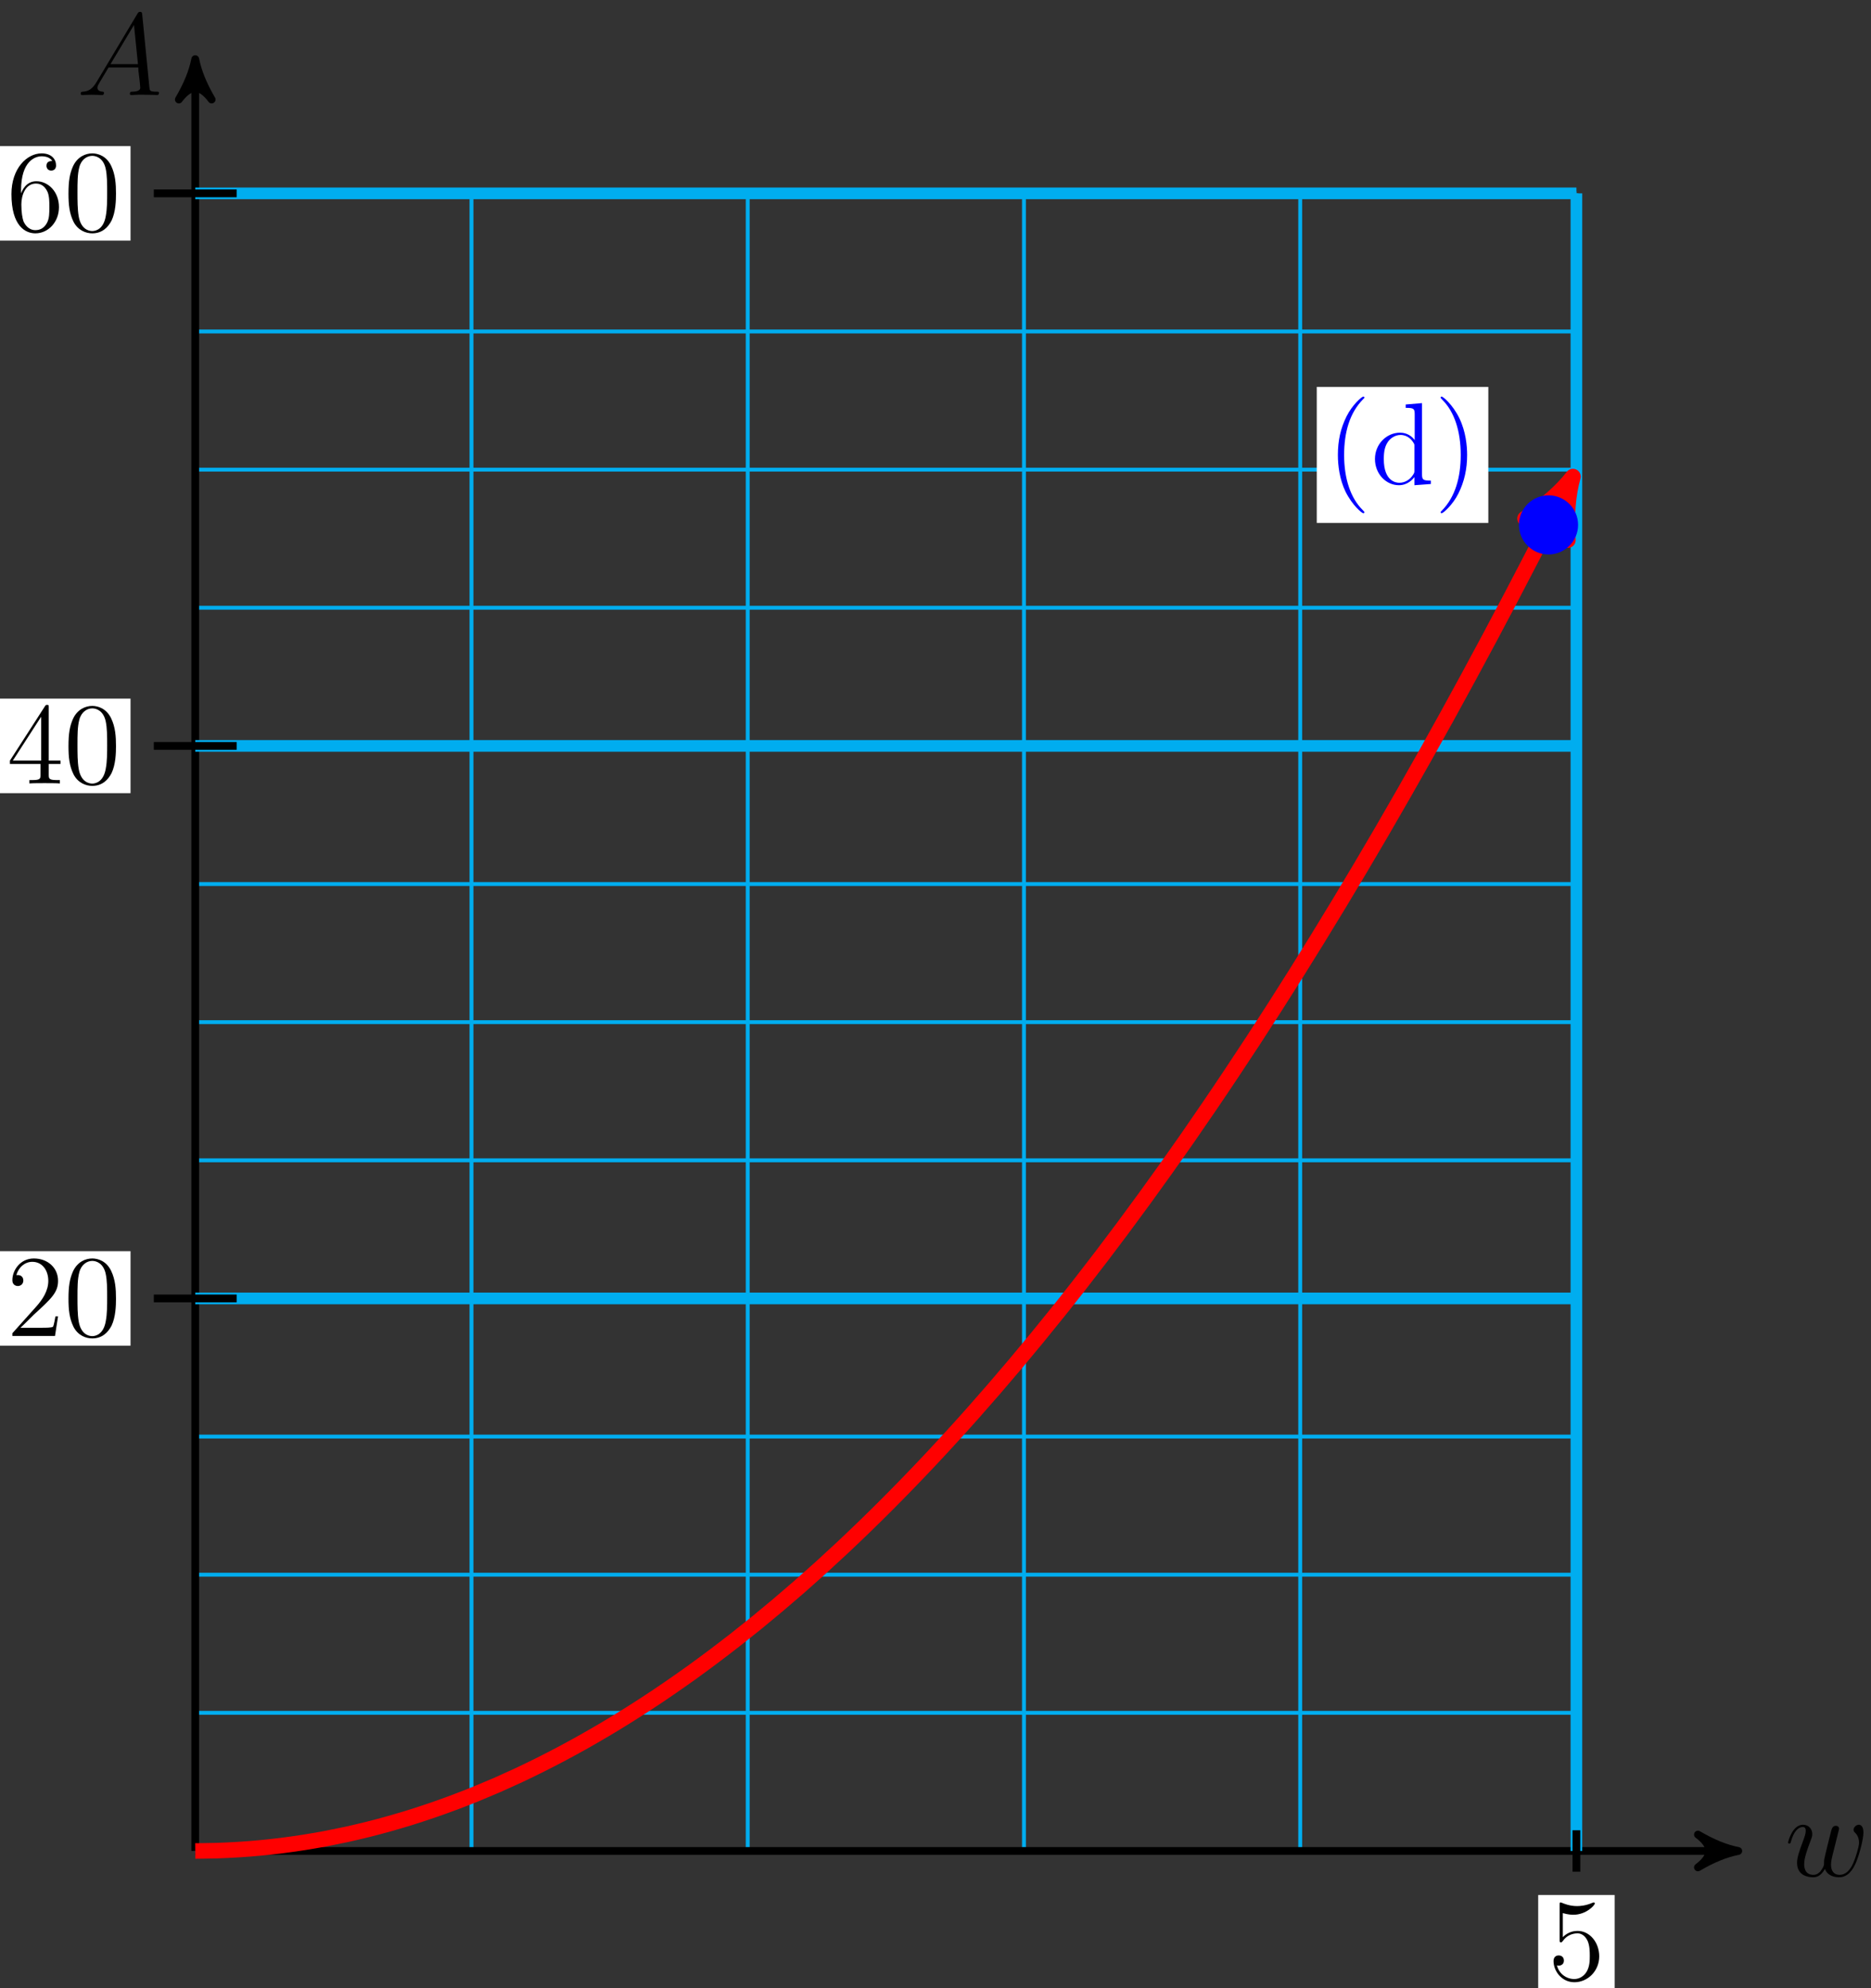 <?xml version="1.0" encoding="UTF-8"?>
<svg xmlns="http://www.w3.org/2000/svg" xmlns:xlink="http://www.w3.org/1999/xlink" width="192pt" height="204pt" viewBox="0 0 192 204" version="1.1">
<rect x="0" y="0" width="192" height="204" fill="#333333" stroke="none"/>
<defs>
<g>
<symbol overflow="visible" id="glyph0-0">
<path style="stroke:none;" d=""/>
</symbol>
<symbol overflow="visible" id="glyph0-1">
<path style="stroke:none;" d="M 4.109 -0.734 C 4.375 -0.016 5.109 0.125 5.562 0.125 C 6.484 0.125 7.016 -0.672 7.344 -1.5 C 7.625 -2.188 8.062 -3.766 8.062 -4.469 C 8.062 -5.203 7.703 -5.266 7.594 -5.266 C 7.297 -5.266 7.047 -4.984 7.047 -4.75 C 7.047 -4.609 7.125 -4.516 7.188 -4.469 C 7.297 -4.359 7.609 -4.047 7.609 -3.422 C 7.609 -3.016 7.266 -1.891 7.016 -1.328 C 6.688 -0.594 6.234 -0.125 5.625 -0.125 C 4.953 -0.125 4.734 -0.625 4.734 -1.172 C 4.734 -1.516 4.844 -1.938 4.891 -2.141 L 5.391 -4.141 C 5.453 -4.391 5.562 -4.812 5.562 -4.859 C 5.562 -5.031 5.422 -5.156 5.234 -5.156 C 4.891 -5.156 4.812 -4.859 4.734 -4.562 C 4.609 -4.094 4.109 -2.078 4.062 -1.812 C 4.016 -1.609 4.016 -1.484 4.016 -1.219 C 4.016 -0.938 3.641 -0.484 3.625 -0.453 C 3.484 -0.328 3.297 -0.125 2.922 -0.125 C 1.984 -0.125 1.984 -1.016 1.984 -1.219 C 1.984 -1.609 2.062 -2.125 2.609 -3.547 C 2.75 -3.922 2.812 -4.078 2.812 -4.312 C 2.812 -4.812 2.453 -5.266 1.859 -5.266 C 0.766 -5.266 0.328 -3.531 0.328 -3.438 C 0.328 -3.391 0.375 -3.328 0.453 -3.328 C 0.562 -3.328 0.578 -3.375 0.625 -3.547 C 0.922 -4.609 1.391 -5.031 1.828 -5.031 C 1.953 -5.031 2.141 -5.016 2.141 -4.641 C 2.141 -4.578 2.141 -4.328 1.938 -3.797 C 1.375 -2.312 1.25 -1.812 1.25 -1.359 C 1.25 -0.109 2.281 0.125 2.891 0.125 C 3.094 0.125 3.641 0.125 4.109 -0.734 Z M 4.109 -0.734 "/>
</symbol>
<symbol overflow="visible" id="glyph0-2">
<path style="stroke:none;" d="M 2.031 -1.328 C 1.609 -0.625 1.203 -0.375 0.641 -0.344 C 0.5 -0.328 0.406 -0.328 0.406 -0.125 C 0.406 -0.047 0.469 0 0.547 0 C 0.766 0 1.297 -0.031 1.516 -0.031 C 1.859 -0.031 2.25 0 2.578 0 C 2.656 0 2.797 0 2.797 -0.234 C 2.797 -0.328 2.703 -0.344 2.625 -0.344 C 2.359 -0.375 2.125 -0.469 2.125 -0.75 C 2.125 -0.922 2.203 -1.047 2.359 -1.312 L 3.266 -2.828 L 6.312 -2.828 C 6.328 -2.719 6.328 -2.625 6.328 -2.516 C 6.375 -2.203 6.516 -0.953 6.516 -0.734 C 6.516 -0.375 5.906 -0.344 5.719 -0.344 C 5.578 -0.344 5.453 -0.344 5.453 -0.125 C 5.453 0 5.562 0 5.625 0 C 5.828 0 6.078 -0.031 6.281 -0.031 L 6.953 -0.031 C 7.688 -0.031 8.219 0 8.219 0 C 8.312 0 8.438 0 8.438 -0.234 C 8.438 -0.344 8.328 -0.344 8.156 -0.344 C 7.5 -0.344 7.484 -0.453 7.453 -0.812 L 6.719 -8.266 C 6.688 -8.516 6.641 -8.531 6.516 -8.531 C 6.391 -8.531 6.328 -8.516 6.219 -8.328 Z M 3.469 -3.172 L 5.875 -7.188 L 6.281 -3.172 Z M 3.469 -3.172 "/>
</symbol>
<symbol overflow="visible" id="glyph1-0">
<path style="stroke:none;" d=""/>
</symbol>
<symbol overflow="visible" id="glyph1-1">
<path style="stroke:none;" d="M 1.531 -6.844 C 2.047 -6.688 2.469 -6.672 2.594 -6.672 C 3.938 -6.672 4.812 -7.656 4.812 -7.828 C 4.812 -7.875 4.781 -7.938 4.703 -7.938 C 4.688 -7.938 4.656 -7.938 4.547 -7.891 C 3.891 -7.609 3.312 -7.562 3 -7.562 C 2.219 -7.562 1.656 -7.812 1.422 -7.906 C 1.344 -7.938 1.312 -7.938 1.297 -7.938 C 1.203 -7.938 1.203 -7.859 1.203 -7.672 L 1.203 -4.125 C 1.203 -3.906 1.203 -3.844 1.344 -3.844 C 1.406 -3.844 1.422 -3.844 1.547 -4 C 1.875 -4.484 2.438 -4.766 3.031 -4.766 C 3.672 -4.766 3.984 -4.188 4.078 -3.984 C 4.281 -3.516 4.297 -2.922 4.297 -2.469 C 4.297 -2.016 4.297 -1.344 3.953 -0.797 C 3.688 -0.375 3.234 -0.078 2.703 -0.078 C 1.906 -0.078 1.141 -0.609 0.922 -1.484 C 0.984 -1.453 1.047 -1.453 1.109 -1.453 C 1.312 -1.453 1.641 -1.562 1.641 -1.969 C 1.641 -2.312 1.406 -2.5 1.109 -2.5 C 0.891 -2.5 0.578 -2.391 0.578 -1.922 C 0.578 -0.906 1.406 0.25 2.719 0.25 C 4.078 0.25 5.266 -0.891 5.266 -2.406 C 5.266 -3.828 4.297 -5.016 3.047 -5.016 C 2.359 -5.016 1.844 -4.703 1.531 -4.375 Z M 1.531 -6.844 "/>
</symbol>
<symbol overflow="visible" id="glyph1-2">
<path style="stroke:none;" d="M 5.266 -2.016 L 5 -2.016 C 4.953 -1.812 4.859 -1.141 4.75 -0.953 C 4.656 -0.844 3.984 -0.844 3.625 -0.844 L 1.406 -0.844 C 1.734 -1.125 2.469 -1.891 2.766 -2.172 C 4.594 -3.844 5.266 -4.469 5.266 -5.656 C 5.266 -7.031 4.172 -7.953 2.781 -7.953 C 1.406 -7.953 0.578 -6.766 0.578 -5.734 C 0.578 -5.125 1.109 -5.125 1.141 -5.125 C 1.406 -5.125 1.703 -5.312 1.703 -5.688 C 1.703 -6.031 1.484 -6.25 1.141 -6.25 C 1.047 -6.25 1.016 -6.25 0.984 -6.234 C 1.203 -7.047 1.859 -7.609 2.625 -7.609 C 3.641 -7.609 4.266 -6.75 4.266 -5.656 C 4.266 -4.641 3.688 -3.75 3 -2.984 L 0.578 -0.281 L 0.578 0 L 4.953 0 Z M 5.266 -2.016 "/>
</symbol>
<symbol overflow="visible" id="glyph1-3">
<path style="stroke:none;" d="M 5.359 -3.828 C 5.359 -4.812 5.297 -5.781 4.859 -6.688 C 4.375 -7.688 3.516 -7.953 2.922 -7.953 C 2.234 -7.953 1.391 -7.609 0.938 -6.609 C 0.609 -5.859 0.484 -5.109 0.484 -3.828 C 0.484 -2.672 0.578 -1.797 1 -0.938 C 1.469 -0.031 2.297 0.25 2.922 0.25 C 3.953 0.25 4.547 -0.375 4.906 -1.062 C 5.328 -1.953 5.359 -3.125 5.359 -3.828 Z M 2.922 0.016 C 2.531 0.016 1.75 -0.203 1.531 -1.5 C 1.406 -2.219 1.406 -3.125 1.406 -3.969 C 1.406 -4.953 1.406 -5.828 1.594 -6.531 C 1.797 -7.344 2.406 -7.703 2.922 -7.703 C 3.375 -7.703 4.062 -7.438 4.297 -6.406 C 4.453 -5.719 4.453 -4.781 4.453 -3.969 C 4.453 -3.172 4.453 -2.266 4.312 -1.531 C 4.094 -0.219 3.328 0.016 2.922 0.016 Z M 2.922 0.016 "/>
</symbol>
<symbol overflow="visible" id="glyph1-4">
<path style="stroke:none;" d="M 4.312 -7.781 C 4.312 -8.016 4.312 -8.062 4.141 -8.062 C 4.047 -8.062 4.016 -8.062 3.922 -7.922 L 0.328 -2.344 L 0.328 -2 L 3.469 -2 L 3.469 -0.906 C 3.469 -0.469 3.438 -0.344 2.562 -0.344 L 2.328 -0.344 L 2.328 0 C 2.609 -0.031 3.547 -0.031 3.891 -0.031 C 4.219 -0.031 5.172 -0.031 5.453 0 L 5.453 -0.344 L 5.219 -0.344 C 4.344 -0.344 4.312 -0.469 4.312 -0.906 L 4.312 -2 L 5.516 -2 L 5.516 -2.344 L 4.312 -2.344 Z M 3.531 -6.844 L 3.531 -2.344 L 0.625 -2.344 Z M 3.531 -6.844 "/>
</symbol>
<symbol overflow="visible" id="glyph1-5">
<path style="stroke:none;" d="M 1.469 -4.156 C 1.469 -7.188 2.938 -7.656 3.578 -7.656 C 4.016 -7.656 4.453 -7.531 4.672 -7.172 C 4.531 -7.172 4.078 -7.172 4.078 -6.688 C 4.078 -6.422 4.25 -6.188 4.562 -6.188 C 4.859 -6.188 5.062 -6.375 5.062 -6.719 C 5.062 -7.344 4.609 -7.953 3.578 -7.953 C 2.062 -7.953 0.484 -6.406 0.484 -3.781 C 0.484 -0.484 1.922 0.25 2.938 0.25 C 4.25 0.25 5.359 -0.891 5.359 -2.438 C 5.359 -4.031 4.25 -5.094 3.047 -5.094 C 1.984 -5.094 1.594 -4.172 1.469 -3.844 Z M 2.938 -0.078 C 2.188 -0.078 1.828 -0.734 1.719 -0.984 C 1.609 -1.297 1.5 -1.891 1.5 -2.719 C 1.5 -3.672 1.922 -4.859 3 -4.859 C 3.656 -4.859 4 -4.406 4.188 -4 C 4.375 -3.562 4.375 -2.969 4.375 -2.453 C 4.375 -1.844 4.375 -1.297 4.141 -0.844 C 3.844 -0.281 3.422 -0.078 2.938 -0.078 Z M 2.938 -0.078 "/>
</symbol>
<symbol overflow="visible" id="glyph2-0">
<path style="stroke:none;" d=""/>
</symbol>
<symbol overflow="visible" id="glyph2-1">
<path style="stroke:none;" d="M 3.891 2.906 C 3.891 2.875 3.891 2.844 3.688 2.641 C 2.484 1.438 1.812 -0.531 1.812 -2.969 C 1.812 -5.297 2.375 -7.297 3.766 -8.703 C 3.891 -8.812 3.891 -8.828 3.891 -8.875 C 3.891 -8.938 3.828 -8.969 3.781 -8.969 C 3.625 -8.969 2.641 -8.109 2.062 -6.938 C 1.453 -5.719 1.172 -4.453 1.172 -2.969 C 1.172 -1.906 1.344 -0.484 1.953 0.781 C 2.672 2.219 3.641 3 3.781 3 C 3.828 3 3.891 2.969 3.891 2.906 Z M 3.891 2.906 "/>
</symbol>
<symbol overflow="visible" id="glyph2-2">
<path style="stroke:none;" d="M 6.156 0 L 6.156 -0.344 C 5.344 -0.344 5.25 -0.438 5.25 -1.016 L 5.25 -8.297 L 3.578 -8.156 L 3.578 -7.812 C 4.406 -7.812 4.5 -7.734 4.5 -7.141 L 4.5 -4.5 C 4.25 -4.859 3.734 -5.266 3 -5.266 C 1.609 -5.266 0.422 -4.094 0.422 -2.562 C 0.422 -1.047 1.547 0.125 2.875 0.125 C 3.781 0.125 4.297 -0.484 4.469 -0.703 L 4.469 0.125 Z M 4.469 -1.406 C 4.469 -1.188 4.469 -1.141 4.297 -0.891 C 4.016 -0.469 3.531 -0.125 2.922 -0.125 C 2.625 -0.125 1.328 -0.234 1.328 -2.562 C 1.328 -3.422 1.469 -3.891 1.734 -4.297 C 1.969 -4.656 2.453 -5.031 3.047 -5.031 C 3.797 -5.031 4.203 -4.5 4.328 -4.297 C 4.469 -4.094 4.469 -4.078 4.469 -3.859 Z M 4.469 -1.406 "/>
</symbol>
<symbol overflow="visible" id="glyph2-3">
<path style="stroke:none;" d="M 3.375 -2.969 C 3.375 -3.891 3.25 -5.359 2.578 -6.75 C 1.875 -8.188 0.891 -8.969 0.766 -8.969 C 0.719 -8.969 0.656 -8.938 0.656 -8.875 C 0.656 -8.828 0.656 -8.812 0.859 -8.609 C 2.062 -7.406 2.719 -5.422 2.719 -2.984 C 2.719 -0.672 2.156 1.328 0.781 2.734 C 0.656 2.844 0.656 2.875 0.656 2.906 C 0.656 2.969 0.719 3 0.766 3 C 0.922 3 1.906 2.141 2.484 0.969 C 3.094 -0.25 3.375 -1.547 3.375 -2.969 Z M 3.375 -2.969 "/>
</symbol>
</g>
</defs>
<g id="surface1">
<path style="fill:none;stroke-width:0.399;stroke-linecap:butt;stroke-linejoin:miter;stroke:rgb(0%,67.839%,93.729%);stroke-opacity:1;stroke-miterlimit:10;" d="M -0.002 -0.001 L 141.733 -0.001 M -0.002 14.175 L 141.733 14.175 M -0.002 28.347 L 141.733 28.347 M -0.002 42.519 L 141.733 42.519 M -0.002 56.694 L 141.733 56.694 M -0.002 70.866 L 141.733 70.866 M -0.002 85.042 L 141.733 85.042 M -0.002 99.214 L 141.733 99.214 M -0.002 113.386 L 141.733 113.386 M -0.002 127.562 L 141.733 127.562 M -0.002 141.733 L 141.733 141.733 M -0.002 155.909 L 141.733 155.909 M -0.002 170.077 L 141.733 170.077 M -0.002 -0.001 L -0.002 170.081 M 28.346 -0.001 L 28.346 170.081 M 56.693 -0.001 L 56.693 170.081 M 85.041 -0.001 L 85.041 170.081 M 113.389 -0.001 L 113.389 170.081 M 141.725 -0.001 L 141.725 170.081 " transform="matrix(1,0,0,-1,20.037,189.921)"/>
<path style="fill:none;stroke-width:0.797;stroke-linecap:butt;stroke-linejoin:miter;stroke:rgb(0%,0%,0%);stroke-opacity:1;stroke-miterlimit:10;" d="M -0.002 -0.001 L 157.307 -0.001 " transform="matrix(1,0,0,-1,20.037,189.921)"/>
<path style="fill-rule:nonzero;fill:rgb(0%,0%,0%);fill-opacity:1;stroke-width:0.797;stroke-linecap:butt;stroke-linejoin:round;stroke:rgb(0%,0%,0%);stroke-opacity:1;stroke-miterlimit:10;" d="M 1.034 -0.001 C -0.259 0.261 -1.556 0.776 -3.106 1.683 C -1.556 0.519 -1.556 -0.516 -3.106 -1.684 C -1.556 -0.778 -0.259 -0.259 1.034 -0.001 Z M 1.034 -0.001 " transform="matrix(1,0,0,-1,177.345,189.921)"/>
<g style="fill:rgb(0%,0%,0%);fill-opacity:1;">
  <use xlink:href="#glyph0-1" x="183.162" y="192.495"/>
</g>
<path style="fill:none;stroke-width:0.797;stroke-linecap:butt;stroke-linejoin:miter;stroke:rgb(0%,0%,0%);stroke-opacity:1;stroke-miterlimit:10;" d="M -0.002 -0.001 L -0.002 182.819 " transform="matrix(1,0,0,-1,20.037,189.921)"/>
<path style="fill-rule:nonzero;fill:rgb(0%,0%,0%);fill-opacity:1;stroke-width:0.797;stroke-linecap:butt;stroke-linejoin:round;stroke:rgb(0%,0%,0%);stroke-opacity:1;stroke-miterlimit:10;" d="M 1.035 0.002 C -0.258 0.26 -1.555 0.775 -3.11 1.685 C -1.555 0.517 -1.555 -0.518 -3.11 -1.682 C -1.555 -0.775 -0.258 -0.26 1.035 0.002 Z M 1.035 0.002 " transform="matrix(0,-1,-1,0,20.037,7.101)"/>
<g style="fill:rgb(0%,0%,0%);fill-opacity:1;">
  <use xlink:href="#glyph0-2" x="7.875" y="9.751"/>
</g>
<path style="fill:none;stroke-width:1.196;stroke-linecap:butt;stroke-linejoin:miter;stroke:rgb(0%,67.839%,93.729%);stroke-opacity:1;stroke-miterlimit:10;" d="M 141.733 -0.001 L 141.733 170.081 " transform="matrix(1,0,0,-1,20.037,189.921)"/>
<path style="fill:none;stroke-width:0.797;stroke-linecap:butt;stroke-linejoin:miter;stroke:rgb(0%,0%,0%);stroke-opacity:1;stroke-miterlimit:10;" d="M 141.733 2.124 L 141.733 -2.126 " transform="matrix(1,0,0,-1,20.037,189.921)"/>
<path style=" stroke:none;fill-rule:nonzero;fill:rgb(100%,100%,100%);fill-opacity:1;" d="M 157.848 204.137 L 165.695 204.137 L 165.695 194.438 L 157.848 194.438 Z M 157.848 204.137 "/>
<g style="fill:rgb(0%,0%,0%);fill-opacity:1;">
  <use xlink:href="#glyph1-1" x="158.845" y="203.139"/>
</g>
<path style="fill:none;stroke-width:1.196;stroke-linecap:butt;stroke-linejoin:miter;stroke:rgb(0%,67.839%,93.729%);stroke-opacity:1;stroke-miterlimit:10;" d="M -0.002 56.694 L 141.733 56.694 " transform="matrix(1,0,0,-1,20.037,189.921)"/>
<path style="fill:none;stroke-width:0.797;stroke-linecap:butt;stroke-linejoin:miter;stroke:rgb(0%,0%,0%);stroke-opacity:1;stroke-miterlimit:10;" d="M 4.252 56.694 L -4.252 56.694 " transform="matrix(1,0,0,-1,20.037,189.921)"/>
<path style=" stroke:none;fill-rule:nonzero;fill:rgb(100%,100%,100%);fill-opacity:1;" d="M -0.305 138.074 L 13.395 138.074 L 13.395 128.379 L -0.305 128.379 Z M -0.305 138.074 "/>
<g style="fill:rgb(0%,0%,0%);fill-opacity:1;">
  <use xlink:href="#glyph1-2" x="0.691" y="137.08"/>
  <use xlink:href="#glyph1-3" x="6.544" y="137.08"/>
</g>
<path style="fill:none;stroke-width:1.196;stroke-linecap:butt;stroke-linejoin:miter;stroke:rgb(0%,67.839%,93.729%);stroke-opacity:1;stroke-miterlimit:10;" d="M -0.002 113.386 L 141.733 113.386 " transform="matrix(1,0,0,-1,20.037,189.921)"/>
<path style="fill:none;stroke-width:0.797;stroke-linecap:butt;stroke-linejoin:miter;stroke:rgb(0%,0%,0%);stroke-opacity:1;stroke-miterlimit:10;" d="M 4.252 113.386 L -4.252 113.386 " transform="matrix(1,0,0,-1,20.037,189.921)"/>
<path style=" stroke:none;fill-rule:nonzero;fill:rgb(100%,100%,100%);fill-opacity:1;" d="M -0.305 81.383 L 13.395 81.383 L 13.395 71.684 L -0.305 71.684 Z M -0.305 81.383 "/>
<g style="fill:rgb(0%,0%,0%);fill-opacity:1;">
  <use xlink:href="#glyph1-4" x="0.691" y="80.386"/>
  <use xlink:href="#glyph1-3" x="6.544" y="80.386"/>
</g>
<path style="fill:none;stroke-width:1.196;stroke-linecap:butt;stroke-linejoin:miter;stroke:rgb(0%,67.839%,93.729%);stroke-opacity:1;stroke-miterlimit:10;" d="M -0.002 170.081 L 141.733 170.081 " transform="matrix(1,0,0,-1,20.037,189.921)"/>
<path style="fill:none;stroke-width:0.797;stroke-linecap:butt;stroke-linejoin:miter;stroke:rgb(0%,0%,0%);stroke-opacity:1;stroke-miterlimit:10;" d="M 4.252 170.081 L -4.252 170.081 " transform="matrix(1,0,0,-1,20.037,189.921)"/>
<path style=" stroke:none;fill-rule:nonzero;fill:rgb(100%,100%,100%);fill-opacity:1;" d="M -0.305 24.688 L 13.395 24.688 L 13.395 14.992 L -0.305 14.992 Z M -0.305 24.688 "/>
<g style="fill:rgb(0%,0%,0%);fill-opacity:1;">
  <use xlink:href="#glyph1-5" x="0.691" y="23.692"/>
  <use xlink:href="#glyph1-3" x="6.544" y="23.692"/>
</g>
<path style="fill:none;stroke-width:1.594;stroke-linecap:butt;stroke-linejoin:miter;stroke:rgb(100%,0%,0%);stroke-opacity:1;stroke-miterlimit:10;" d="M -0.002 -0.001 C -0.002 -0.001 1.6 0.015 2.213 0.034 C 2.83 0.054 3.815 0.101 4.428 0.14 C 5.045 0.175 6.029 0.253 6.643 0.312 C 7.26 0.37 8.244 0.476 8.858 0.554 C 9.475 0.632 10.459 0.769 11.072 0.866 C 11.686 0.96 12.674 1.132 13.287 1.245 C 13.9 1.362 14.889 1.562 15.502 1.694 C 16.115 1.831 17.104 2.062 17.717 2.214 C 18.33 2.366 19.318 2.628 19.932 2.804 C 20.545 2.976 21.533 3.269 22.147 3.46 C 22.76 3.651 23.744 3.976 24.361 4.187 C 24.975 4.398 25.959 4.753 26.576 4.984 C 27.19 5.214 28.174 5.597 28.791 5.847 C 29.404 6.097 30.389 6.515 31.006 6.78 C 31.619 7.05 32.604 7.499 33.221 7.784 C 33.834 8.073 34.818 8.55 35.432 8.858 C 36.049 9.167 37.033 9.675 37.647 9.999 C 38.264 10.327 39.248 10.866 39.861 11.21 C 40.479 11.558 41.463 12.128 42.076 12.491 C 42.693 12.855 43.678 13.456 44.291 13.843 C 44.908 14.226 45.893 14.855 46.506 15.261 C 47.119 15.663 48.108 16.323 48.721 16.749 C 49.334 17.171 50.322 17.862 50.936 18.304 C 51.549 18.745 52.537 19.472 53.151 19.933 C 53.764 20.394 54.752 21.148 55.365 21.628 C 55.979 22.108 56.963 22.894 57.58 23.39 C 58.193 23.89 59.178 24.706 59.795 25.226 C 60.408 25.745 61.393 26.589 62.01 27.128 C 62.623 27.667 63.608 28.542 64.225 29.101 C 64.838 29.659 65.822 30.566 66.44 31.144 C 67.053 31.718 68.037 32.659 68.65 33.253 C 69.268 33.847 70.252 34.819 70.865 35.433 C 71.483 36.046 72.467 37.05 73.08 37.683 C 73.697 38.316 74.682 39.347 75.295 39.999 C 75.912 40.651 76.897 41.718 77.51 42.39 C 78.127 43.062 79.111 44.151 79.725 44.843 C 80.338 45.534 81.326 46.659 81.94 47.37 C 82.553 48.081 83.541 49.237 84.154 49.964 C 84.768 50.694 85.756 51.882 86.369 52.632 C 86.983 53.378 87.971 54.597 88.584 55.362 C 89.197 56.132 90.186 57.378 90.799 58.167 C 91.412 58.952 92.397 60.233 93.014 61.038 C 93.627 61.847 94.611 63.155 95.229 63.98 C 95.842 64.804 96.826 66.144 97.443 66.991 C 98.057 67.835 99.041 69.206 99.658 70.069 C 100.272 70.933 101.256 72.335 101.873 73.218 C 102.486 74.101 103.471 75.534 104.084 76.437 C 104.701 77.339 105.686 78.804 106.299 79.726 C 106.916 80.648 107.9 82.14 108.514 83.081 C 109.131 84.023 110.115 85.546 110.729 86.507 C 111.346 87.468 112.33 89.023 112.943 89.999 C 113.561 90.98 114.545 92.566 115.158 93.566 C 115.772 94.566 116.76 96.179 117.373 97.198 C 117.986 98.218 118.975 99.862 119.588 100.901 C 120.201 101.937 121.19 103.616 121.803 104.671 C 122.416 105.73 123.404 107.437 124.018 108.515 C 124.631 109.589 125.619 111.327 126.233 112.425 C 126.846 113.519 127.83 115.288 128.447 116.401 C 129.061 117.515 130.045 119.319 130.662 120.452 C 131.275 121.585 132.26 123.417 132.877 124.569 C 133.49 125.722 134.475 127.585 135.092 128.757 C 135.705 129.929 136.69 131.819 137.307 133.011 C 137.92 134.202 138.904 136.128 139.518 137.339 C 140.135 138.546 141.733 141.733 140.697 139.667 " transform="matrix(1,0,0,-1,20.037,189.921)"/>
<path style="fill-rule:nonzero;fill:rgb(100%,0%,0%);fill-opacity:1;stroke-width:1.594;stroke-linecap:butt;stroke-linejoin:round;stroke:rgb(100%,0%,0%);stroke-opacity:1;stroke-miterlimit:10;" d="M 1.514 -0.001 C -0.377 0.378 -2.271 1.136 -4.541 2.461 C -2.272 0.755 -2.272 -0.758 -4.542 -2.462 C -2.272 -1.134 -0.378 -0.379 1.514 -0.001 Z M 1.514 -0.001 " transform="matrix(0.449,-0.894,-0.894,-0.449,160.733,50.254)"/>
<path style="fill-rule:nonzero;fill:rgb(0%,0%,100%);fill-opacity:1;stroke-width:0.399;stroke-linecap:butt;stroke-linejoin:miter;stroke:rgb(0%,0%,100%);stroke-opacity:1;stroke-miterlimit:10;" d="M 141.705 136.066 C 141.705 137.632 140.436 138.898 138.869 138.898 C 137.303 138.898 136.037 137.632 136.037 136.066 C 136.037 134.499 137.303 133.23 138.869 133.23 C 140.436 133.23 141.705 134.499 141.705 136.066 Z M 141.705 136.066 " transform="matrix(1,0,0,-1,20.037,189.921)"/>
<path style=" stroke:none;fill-rule:nonzero;fill:rgb(100%,100%,100%);fill-opacity:1;" d="M 135.125 53.656 L 152.73 53.656 L 152.73 39.699 L 135.125 39.699 Z M 135.125 53.656 "/>
<g style="fill:rgb(0%,0%,100%);fill-opacity:1;">
  <use xlink:href="#glyph2-1" x="136.12" y="49.66"/>
  <use xlink:href="#glyph2-2" x="140.675" y="49.66"/>
  <use xlink:href="#glyph2-3" x="147.179" y="49.66"/>
</g>
</g>
</svg>
